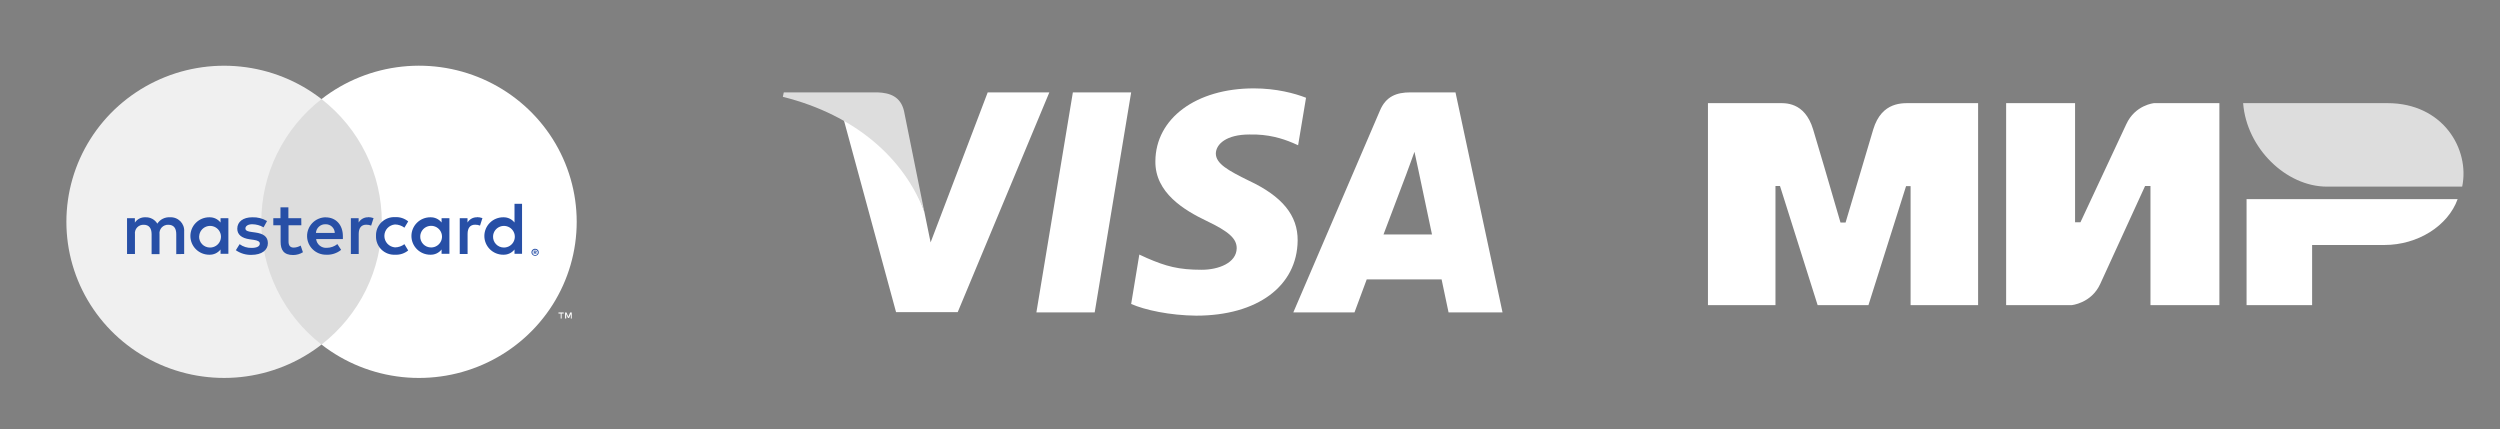<svg width="198" height="34" viewBox="0 0 198 34" fill="none" xmlns="http://www.w3.org/2000/svg">
<rect x="0" y="0" width="198" height="34" fill="#808080" stroke="none"/>
<g clip-path="url(#clip0)">
<path d="M86.7 24.74H82.082L84.971 7.316H89.588L86.7 24.74Z" fill="white"/>
<path d="M103.438 7.742C102.528 7.389 101.083 7 99.297 7C94.737 7 91.526 9.373 91.506 12.765C91.469 15.267 93.805 16.657 95.553 17.492C97.34 18.345 97.947 18.901 97.947 19.661C97.929 20.828 96.503 21.366 95.174 21.366C93.331 21.366 92.343 21.089 90.842 20.44L90.234 20.161L89.588 24.073C90.67 24.554 92.666 24.981 94.737 25C99.582 25 102.736 22.664 102.774 19.049C102.792 17.066 101.558 15.546 98.898 14.304C97.283 13.507 96.294 12.969 96.294 12.153C96.313 11.412 97.13 10.652 98.953 10.652C100.454 10.615 101.557 10.967 102.393 11.319L102.81 11.504L103.438 7.742Z" fill="white"/>
<path d="M109.575 18.567C109.956 17.567 111.419 13.692 111.419 13.692C111.4 13.729 111.798 12.673 112.026 12.024L112.349 13.525C112.349 13.525 113.223 17.696 113.413 18.567C112.692 18.567 110.487 18.567 109.575 18.567ZM115.275 7.316H111.703C110.602 7.316 109.765 7.631 109.29 8.762L102.432 24.74H107.276C107.276 24.74 108.074 22.59 108.245 22.126C108.777 22.126 113.49 22.126 114.174 22.126C114.306 22.738 114.725 24.74 114.725 24.74H119L115.275 7.316Z" fill="white"/>
<path d="M78.226 7.316L73.704 19.198L73.21 16.788C72.374 14.007 69.752 10.986 66.826 9.484L70.968 24.722H75.851L83.108 7.316H78.226Z" fill="white"/>
<path d="M69.505 7.316H62.076L62 7.668C67.795 9.114 71.633 12.599 73.21 16.789L71.595 8.781C71.329 7.668 70.512 7.353 69.505 7.316Z" fill="#DDDDDD"/>
</g>
<g clip-path="url(#clip1)">
<path d="M30.93 7.847H20.001V27.289H30.93V7.847Z" fill="#DDDDDD"/>
<path d="M20.695 17.57C20.693 15.698 21.121 13.849 21.948 12.165C22.774 10.48 23.977 9.004 25.465 7.848C23.623 6.414 21.41 5.523 19.08 5.276C16.75 5.028 14.396 5.435 12.289 6.449C10.181 7.463 8.404 9.043 7.161 11.009C5.917 12.976 5.258 15.249 5.258 17.569C5.258 19.889 5.917 22.162 7.161 24.128C8.404 26.094 10.181 27.675 12.289 28.689C14.396 29.703 16.75 30.109 19.08 29.862C21.41 29.614 23.623 28.723 25.465 27.29C23.978 26.134 22.775 24.658 21.949 22.974C21.122 21.29 20.693 19.442 20.695 17.57Z" fill="#F0F0F0"/>
<path d="M45.675 17.57C45.675 19.89 45.015 22.163 43.772 24.13C42.528 26.096 40.751 27.677 38.643 28.69C36.535 29.704 34.181 30.11 31.851 29.863C29.52 29.615 27.308 28.723 25.465 27.289C26.952 26.132 28.155 24.656 28.981 22.972C29.808 21.288 30.238 19.44 30.238 17.568C30.238 15.696 29.808 13.848 28.981 12.164C28.155 10.48 26.952 9.004 25.465 7.847C27.308 6.413 29.52 5.522 31.851 5.274C34.181 5.026 36.535 5.432 38.643 6.446C40.751 7.46 42.528 9.04 43.772 11.007C45.015 12.973 45.675 15.246 45.675 17.567V17.57Z" fill="white"/>
<path d="M44.481 25.228V24.83H44.644V24.748H44.231V24.83H44.408V25.228H44.481ZM45.282 25.228V24.748H45.158L45.012 25.091L44.866 24.748H44.755V25.228H44.845V24.868L44.981 25.18H45.074L45.21 24.868V25.232L45.282 25.228Z" fill="white"/>
<path d="M14.586 20.115V18.336C14.597 18.186 14.575 18.036 14.523 17.895C14.47 17.755 14.388 17.627 14.282 17.52C14.175 17.414 14.048 17.331 13.907 17.277C13.766 17.223 13.615 17.2 13.464 17.209C13.267 17.196 13.07 17.236 12.893 17.325C12.717 17.413 12.568 17.547 12.461 17.713C12.364 17.552 12.225 17.421 12.059 17.332C11.893 17.244 11.706 17.201 11.518 17.209C11.354 17.201 11.19 17.235 11.044 17.309C10.897 17.383 10.772 17.494 10.682 17.63V17.28H10.061V20.115H10.688V18.555C10.675 18.458 10.683 18.359 10.713 18.266C10.742 18.173 10.792 18.087 10.859 18.015C10.925 17.943 11.007 17.887 11.099 17.85C11.19 17.813 11.288 17.797 11.386 17.802C11.798 17.802 12.007 18.069 12.007 18.549V20.126H12.634V18.555C12.621 18.458 12.63 18.36 12.66 18.267C12.69 18.174 12.74 18.088 12.806 18.016C12.873 17.944 12.954 17.888 13.046 17.851C13.136 17.814 13.235 17.797 13.333 17.802C13.757 17.802 13.96 18.069 13.96 18.549V20.126L14.586 20.115ZM23.86 17.28H22.84V16.42H22.213V17.28H21.646V17.843H22.225V19.148C22.225 19.806 22.482 20.198 23.216 20.198C23.49 20.198 23.759 20.122 23.992 19.978L23.813 19.45C23.646 19.549 23.457 19.604 23.264 19.61C22.965 19.61 22.852 19.421 22.852 19.136V17.843H23.866L23.86 17.28ZM29.156 17.209C29.004 17.204 28.855 17.241 28.722 17.314C28.59 17.387 28.48 17.494 28.404 17.624V17.28H27.789V20.115H28.41V18.525C28.41 18.057 28.613 17.796 29.006 17.796C29.139 17.794 29.271 17.818 29.395 17.867L29.586 17.274C29.444 17.224 29.294 17.198 29.144 17.197L29.156 17.209ZM21.15 17.506C20.799 17.298 20.395 17.195 19.986 17.209C19.264 17.209 18.792 17.553 18.792 18.116C18.792 18.579 19.138 18.863 19.777 18.952L20.076 18.994C20.416 19.041 20.577 19.13 20.577 19.29C20.577 19.51 20.35 19.634 19.926 19.634C19.585 19.644 19.251 19.54 18.977 19.338L18.679 19.818C19.04 20.069 19.474 20.198 19.914 20.186C20.738 20.186 21.216 19.8 21.216 19.261C21.216 18.721 20.84 18.502 20.219 18.413L19.92 18.371C19.652 18.336 19.437 18.282 19.437 18.093C19.437 17.903 19.64 17.76 19.98 17.76C20.295 17.764 20.603 17.848 20.876 18.004L21.15 17.506ZM37.779 17.209C37.628 17.204 37.478 17.241 37.346 17.314C37.213 17.387 37.103 17.494 37.027 17.624V17.28H36.412V20.115H37.033V18.525C37.033 18.057 37.236 17.796 37.63 17.796C37.763 17.794 37.895 17.818 38.018 17.867L38.209 17.274C38.067 17.224 37.918 17.198 37.767 17.197L37.779 17.209ZM29.78 18.691C29.772 18.891 29.807 19.089 29.881 19.274C29.955 19.459 30.068 19.627 30.211 19.767C30.354 19.906 30.525 20.015 30.713 20.085C30.901 20.155 31.102 20.185 31.302 20.174C31.675 20.193 32.041 20.072 32.329 19.836L32.03 19.338C31.816 19.5 31.554 19.59 31.284 19.593C31.055 19.574 30.84 19.471 30.684 19.303C30.528 19.134 30.442 18.914 30.442 18.686C30.442 18.457 30.528 18.236 30.684 18.068C30.84 17.9 31.055 17.797 31.284 17.778C31.554 17.781 31.816 17.871 32.03 18.033L32.329 17.535C32.041 17.299 31.675 17.178 31.302 17.197C31.102 17.186 30.901 17.216 30.713 17.286C30.525 17.356 30.354 17.465 30.211 17.604C30.068 17.744 29.955 17.912 29.881 18.097C29.807 18.282 29.772 18.48 29.78 18.68V18.691ZM35.594 18.691V17.28H34.973V17.624C34.868 17.489 34.732 17.381 34.576 17.309C34.42 17.237 34.25 17.203 34.078 17.209C33.682 17.209 33.302 17.365 33.023 17.643C32.743 17.921 32.585 18.298 32.585 18.691C32.585 19.085 32.743 19.462 33.023 19.74C33.302 20.018 33.682 20.174 34.078 20.174C34.25 20.18 34.42 20.146 34.576 20.074C34.732 20.002 34.868 19.893 34.973 19.759V20.103H35.594V18.691ZM33.284 18.691C33.294 18.525 33.353 18.364 33.453 18.23C33.553 18.096 33.691 17.994 33.849 17.937C34.007 17.88 34.179 17.869 34.343 17.908C34.507 17.946 34.655 18.031 34.771 18.152C34.887 18.274 34.964 18.426 34.994 18.59C35.024 18.755 35.004 18.925 34.938 19.078C34.872 19.232 34.762 19.363 34.622 19.456C34.482 19.548 34.318 19.598 34.15 19.599C34.031 19.6 33.914 19.577 33.805 19.532C33.696 19.486 33.598 19.418 33.517 19.333C33.436 19.248 33.373 19.147 33.333 19.037C33.293 18.926 33.276 18.809 33.284 18.691ZM25.792 17.209C25.396 17.215 25.018 17.376 24.742 17.658C24.467 17.94 24.315 18.319 24.32 18.712C24.326 19.105 24.488 19.48 24.772 19.754C25.056 20.029 25.438 20.179 25.834 20.174C26.263 20.196 26.685 20.058 27.018 19.788L26.72 19.332C26.484 19.52 26.192 19.624 25.89 19.628C25.685 19.646 25.481 19.583 25.322 19.454C25.162 19.324 25.06 19.138 25.037 18.934H27.156C27.156 18.857 27.156 18.78 27.156 18.697C27.156 17.808 26.601 17.215 25.801 17.215L25.792 17.209ZM25.792 17.76C25.885 17.759 25.977 17.775 26.064 17.808C26.15 17.842 26.229 17.892 26.296 17.956C26.363 18.02 26.417 18.096 26.455 18.18C26.492 18.265 26.512 18.356 26.514 18.448H25.022C25.032 18.258 25.118 18.079 25.259 17.951C25.401 17.822 25.588 17.754 25.78 17.76H25.792ZM41.346 18.697V16.142H40.749V17.624C40.644 17.489 40.508 17.381 40.352 17.309C40.196 17.237 40.025 17.203 39.854 17.209C39.458 17.209 39.078 17.365 38.798 17.643C38.519 17.921 38.361 18.298 38.361 18.691C38.361 19.085 38.519 19.462 38.798 19.74C39.078 20.018 39.458 20.174 39.854 20.174C40.025 20.18 40.196 20.146 40.352 20.074C40.508 20.002 40.644 19.893 40.749 19.759V20.103H41.346V18.697ZM42.382 19.702C42.421 19.702 42.459 19.709 42.495 19.723C42.53 19.737 42.561 19.757 42.588 19.782C42.614 19.808 42.635 19.838 42.651 19.871C42.666 19.906 42.673 19.943 42.673 19.981C42.673 20.019 42.666 20.056 42.651 20.091C42.635 20.124 42.614 20.154 42.588 20.18C42.561 20.205 42.53 20.225 42.495 20.239C42.46 20.255 42.421 20.263 42.382 20.263C42.325 20.262 42.27 20.246 42.222 20.216C42.175 20.185 42.137 20.142 42.113 20.091C42.098 20.056 42.091 20.019 42.091 19.981C42.091 19.943 42.098 19.906 42.113 19.871C42.129 19.838 42.15 19.808 42.176 19.782C42.203 19.757 42.234 19.737 42.269 19.723C42.307 19.708 42.349 19.701 42.391 19.702H42.382ZM42.382 20.203C42.412 20.204 42.441 20.198 42.468 20.186C42.494 20.174 42.517 20.158 42.537 20.138C42.575 20.098 42.595 20.045 42.595 19.99C42.595 19.935 42.575 19.882 42.537 19.842C42.517 19.822 42.494 19.806 42.468 19.794C42.441 19.782 42.412 19.776 42.382 19.777C42.352 19.777 42.323 19.783 42.295 19.794C42.269 19.805 42.244 19.821 42.224 19.842C42.186 19.882 42.166 19.935 42.166 19.99C42.166 20.045 42.186 20.098 42.224 20.138C42.244 20.159 42.269 20.175 42.295 20.186C42.325 20.199 42.358 20.205 42.391 20.203H42.382ZM42.4 19.851C42.428 19.849 42.455 19.858 42.477 19.874C42.487 19.882 42.494 19.892 42.498 19.902C42.503 19.913 42.505 19.925 42.504 19.937C42.505 19.947 42.503 19.956 42.499 19.965C42.496 19.975 42.49 19.983 42.483 19.99C42.466 20.006 42.444 20.015 42.421 20.017L42.507 20.115H42.439L42.358 20.017H42.331V20.115H42.274V19.854L42.4 19.851ZM42.334 19.901V19.972H42.4C42.411 19.976 42.424 19.976 42.436 19.972C42.438 19.968 42.439 19.963 42.439 19.959C42.439 19.954 42.438 19.95 42.436 19.946C42.438 19.941 42.439 19.937 42.439 19.932C42.439 19.928 42.438 19.923 42.436 19.919C42.424 19.915 42.411 19.915 42.4 19.919L42.334 19.901ZM39.051 18.697C39.061 18.53 39.119 18.37 39.22 18.236C39.32 18.102 39.458 18 39.616 17.943C39.774 17.886 39.946 17.875 40.109 17.914C40.273 17.952 40.422 18.037 40.538 18.158C40.654 18.28 40.731 18.432 40.761 18.596C40.791 18.761 40.771 18.93 40.705 19.084C40.639 19.238 40.529 19.369 40.389 19.462C40.249 19.554 40.085 19.604 39.916 19.605C39.798 19.606 39.681 19.583 39.572 19.538C39.463 19.492 39.365 19.424 39.284 19.339C39.202 19.254 39.14 19.153 39.1 19.042C39.06 18.932 39.043 18.814 39.051 18.697ZM18.088 18.697V17.28H17.467V17.624C17.361 17.489 17.225 17.381 17.07 17.309C16.914 17.237 16.743 17.203 16.571 17.209C16.175 17.209 15.796 17.365 15.516 17.643C15.236 17.921 15.079 18.298 15.079 18.691C15.079 19.085 15.236 19.462 15.516 19.74C15.796 20.018 16.175 20.174 16.571 20.174C16.743 20.18 16.914 20.146 17.07 20.074C17.225 20.002 17.361 19.893 17.467 19.759V20.103H18.088V18.697ZM15.777 18.697C15.787 18.53 15.846 18.37 15.947 18.236C16.047 18.102 16.185 18 16.343 17.943C16.501 17.886 16.672 17.875 16.836 17.914C17 17.952 17.149 18.037 17.265 18.158C17.38 18.28 17.458 18.432 17.488 18.596C17.517 18.761 17.498 18.93 17.432 19.084C17.366 19.238 17.256 19.369 17.116 19.462C16.976 19.554 16.811 19.604 16.643 19.605C16.524 19.607 16.406 19.585 16.297 19.539C16.187 19.494 16.088 19.427 16.006 19.341C15.924 19.256 15.861 19.155 15.821 19.044C15.78 18.933 15.764 18.815 15.771 18.697H15.777Z" fill="#274FA6"/>
</g>
<path fill-rule="evenodd" clip-rule="evenodd" d="M140.804 8.169C141.338 8.166 142.927 8.026 143.6 10.253C144.053 11.753 144.775 14.21 145.766 17.624H146.17C147.233 14.024 147.963 11.567 148.36 10.253C149.04 8.003 150.74 8.169 151.42 8.169L156.666 8.169V24.169H151.319V14.74H150.961L147.98 24.169H143.957L140.976 14.733H140.617V24.169H135.27V8.169L140.804 8.169ZM164.345 8.169V17.605H164.771L168.397 9.846C169.101 8.302 170.601 8.169 170.601 8.169H175.776V24.169H170.317V14.733H169.89L166.336 22.492C165.632 24.029 164.061 24.169 164.061 24.169H158.886V8.169H164.345ZM194.644 15.773C193.883 17.888 191.492 19.403 188.844 19.403H183.119V24.169H177.928V15.773H194.644Z" fill="white"/>
<path fill-rule="evenodd" clip-rule="evenodd" d="M189.094 8.169H177.656C177.928 11.732 181.057 14.781 184.296 14.781H195.005C195.623 11.82 193.496 8.169 189.094 8.169Z" fill="#DDDDDD"/>
<defs>
<clipPath id="clip0">
<rect width="57" height="18" fill="white" transform="translate(62 7)"/>
</clipPath>
<clipPath id="clip1">
<rect width="51" height="34" fill="white"/>
</clipPath>
</defs>
</svg>
